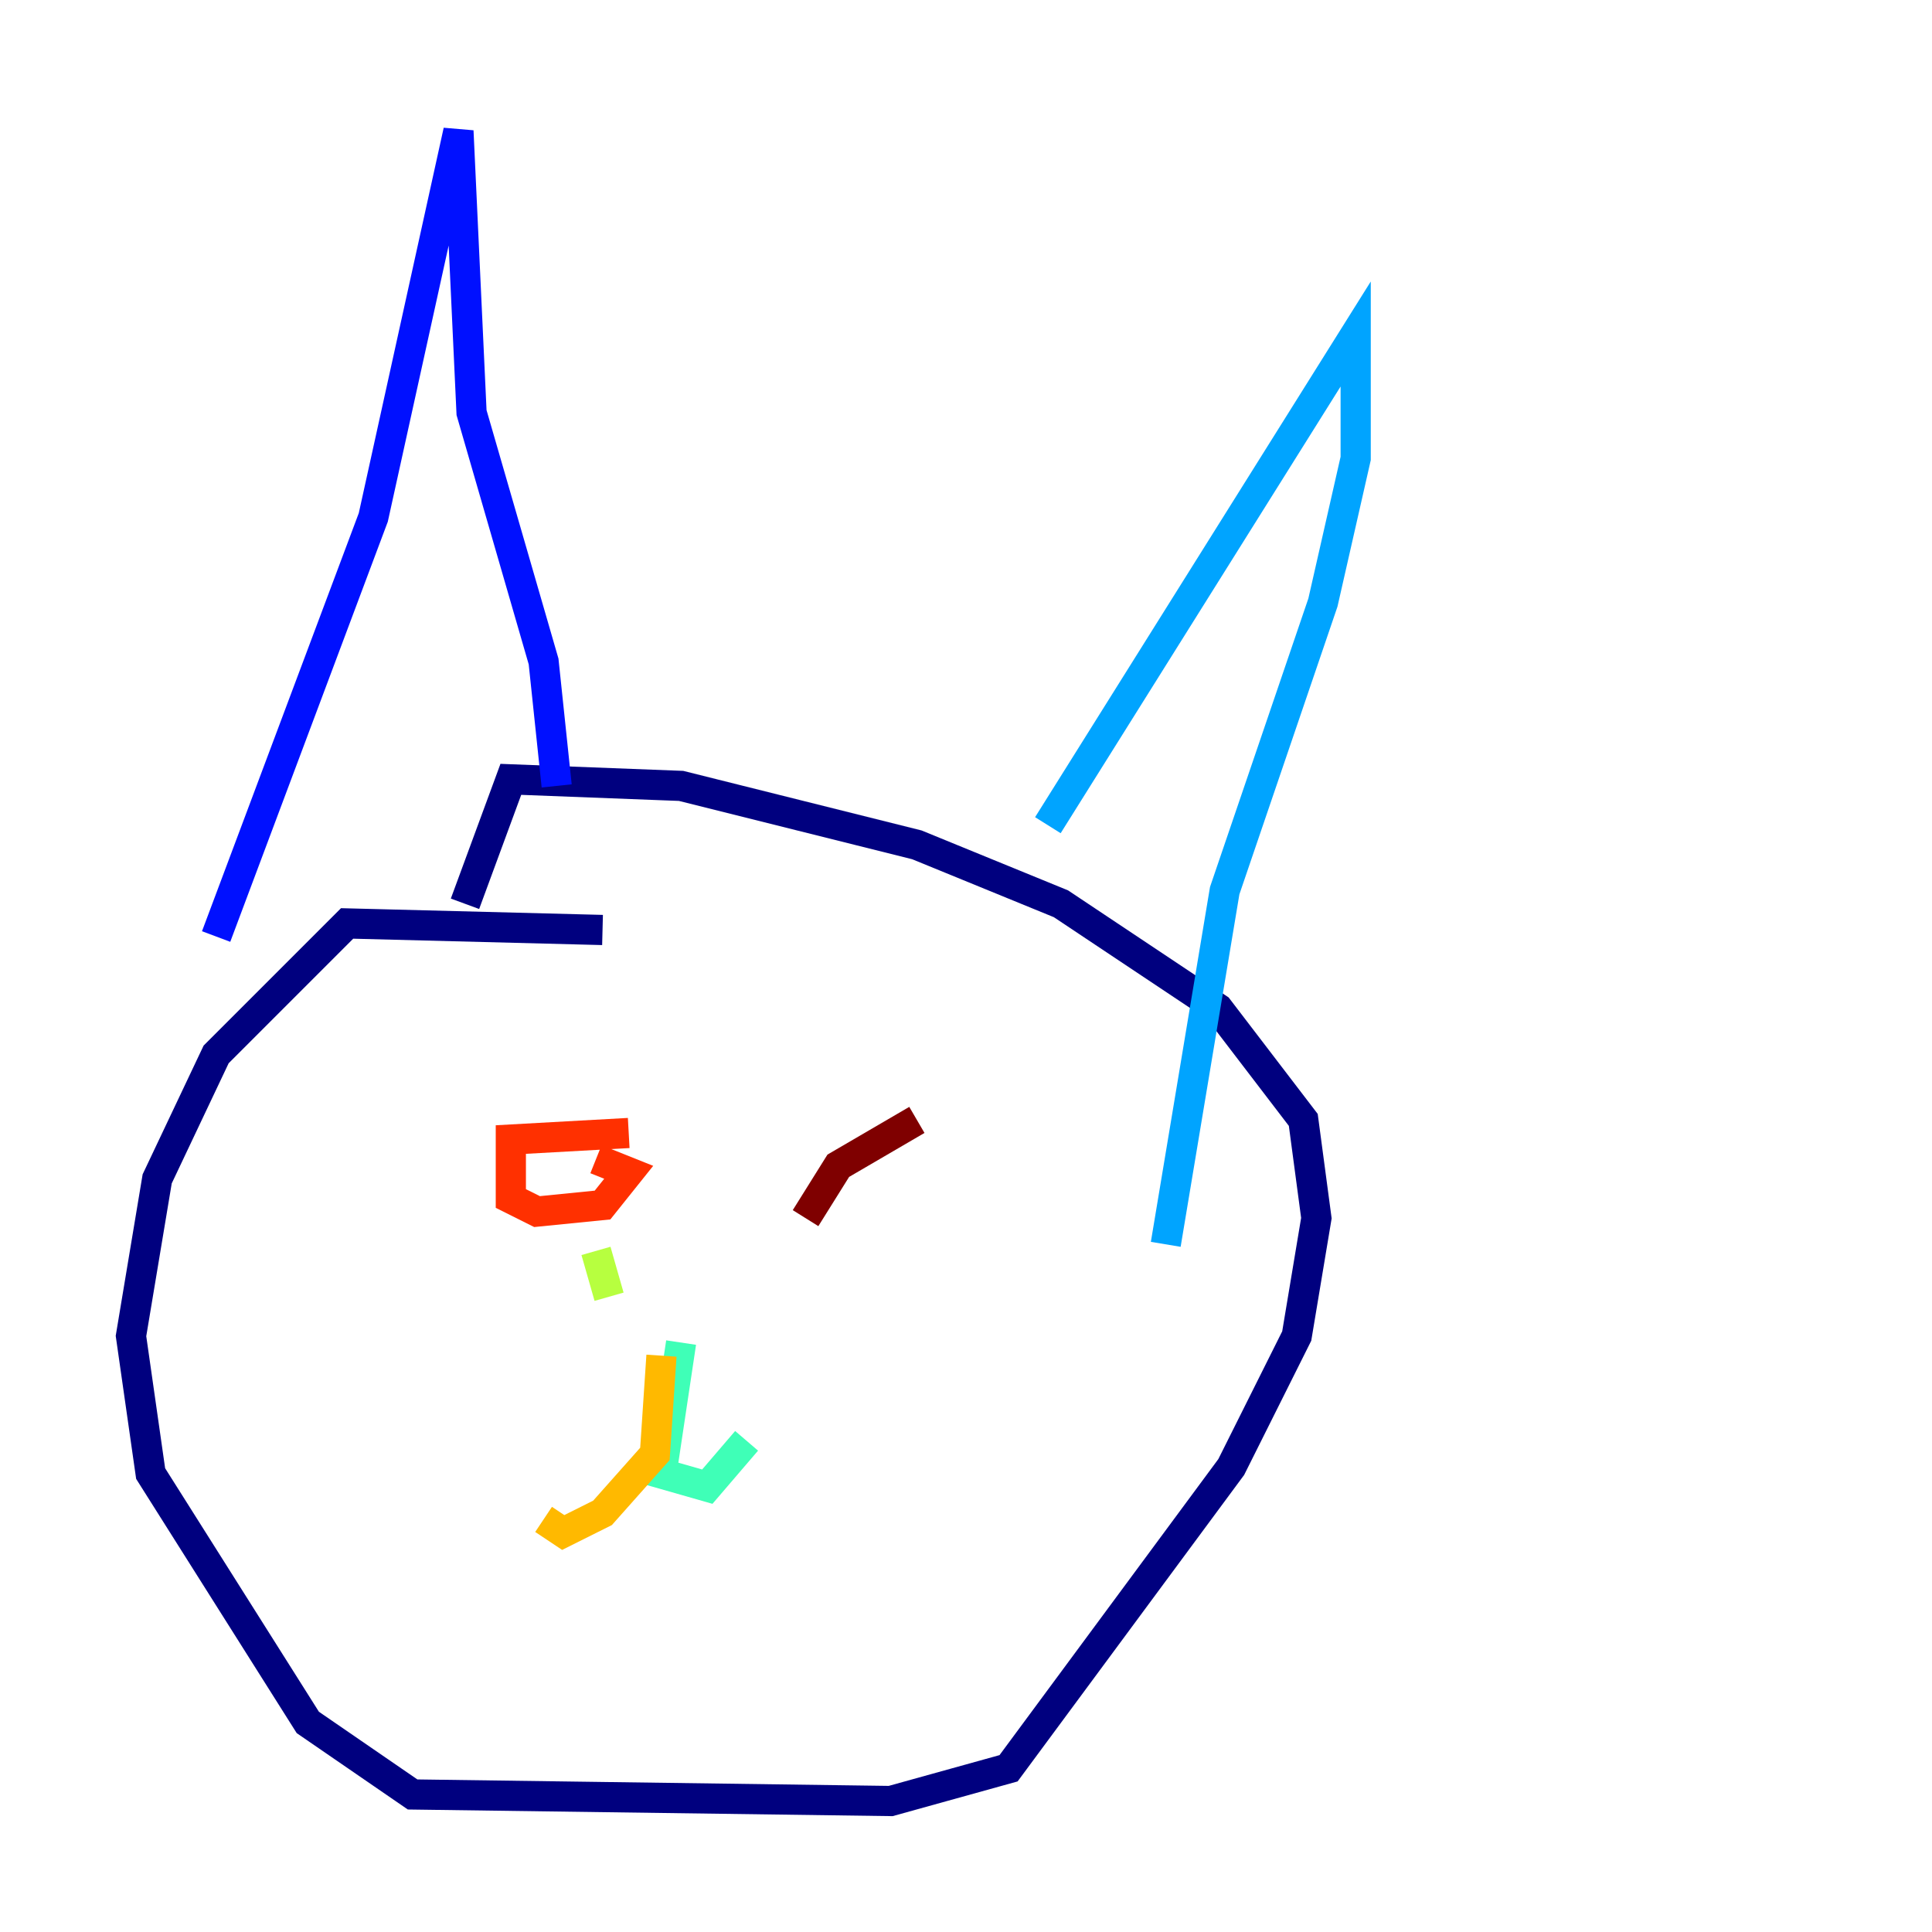 <?xml version="1.0" encoding="utf-8" ?>
<svg baseProfile="tiny" height="128" version="1.2" viewBox="0,0,128,128" width="128" xmlns="http://www.w3.org/2000/svg" xmlns:ev="http://www.w3.org/2001/xml-events" xmlns:xlink="http://www.w3.org/1999/xlink"><defs /><polyline fill="none" points="39.919,61.614 22.997,61.18 14.319,69.858 10.414,78.102 8.678,88.515 9.98,97.627 20.393,114.115 27.336,118.888 59.01,119.322 66.82,117.153 81.573,97.193 85.912,88.515 87.214,80.705 86.346,74.197 80.705,66.82 70.291,59.878 60.746,55.973 45.125,52.068 33.844,51.634 30.807,59.878" stroke="#00007f" stroke-width="2" /><polyline fill="none" points="14.319,62.047 24.732,34.278 30.373,8.678 31.241,27.336 36.014,43.824 36.881,52.068" stroke="#0010ff" stroke-width="2" /><polyline fill="none" points="69.424,54.671 89.817,22.129 89.817,30.373 87.647,39.919 81.139,59.01 77.234,82.441" stroke="#00a4ff" stroke-width="2" /><polyline fill="none" points="45.125,88.949 43.824,97.627 46.861,98.495 49.464,95.458" stroke="#3fffb7" stroke-width="2" /><polyline fill="none" points="39.485,82.875 40.352,85.912" stroke="#b7ff3f" stroke-width="2" /><polyline fill="none" points="43.824,89.817 43.39,96.325 39.919,100.231 37.315,101.532 36.014,100.664" stroke="#ffb900" stroke-width="2" /><polyline fill="none" points="41.654,75.064 33.844,75.498 33.844,79.403 35.58,80.271 39.919,79.837 41.654,77.668 39.485,76.8" stroke="#ff3000" stroke-width="2" /><polyline fill="none" points="60.746,74.197 55.539,77.234 53.37,80.705" stroke="#7f0000" stroke-width="2" /></svg>